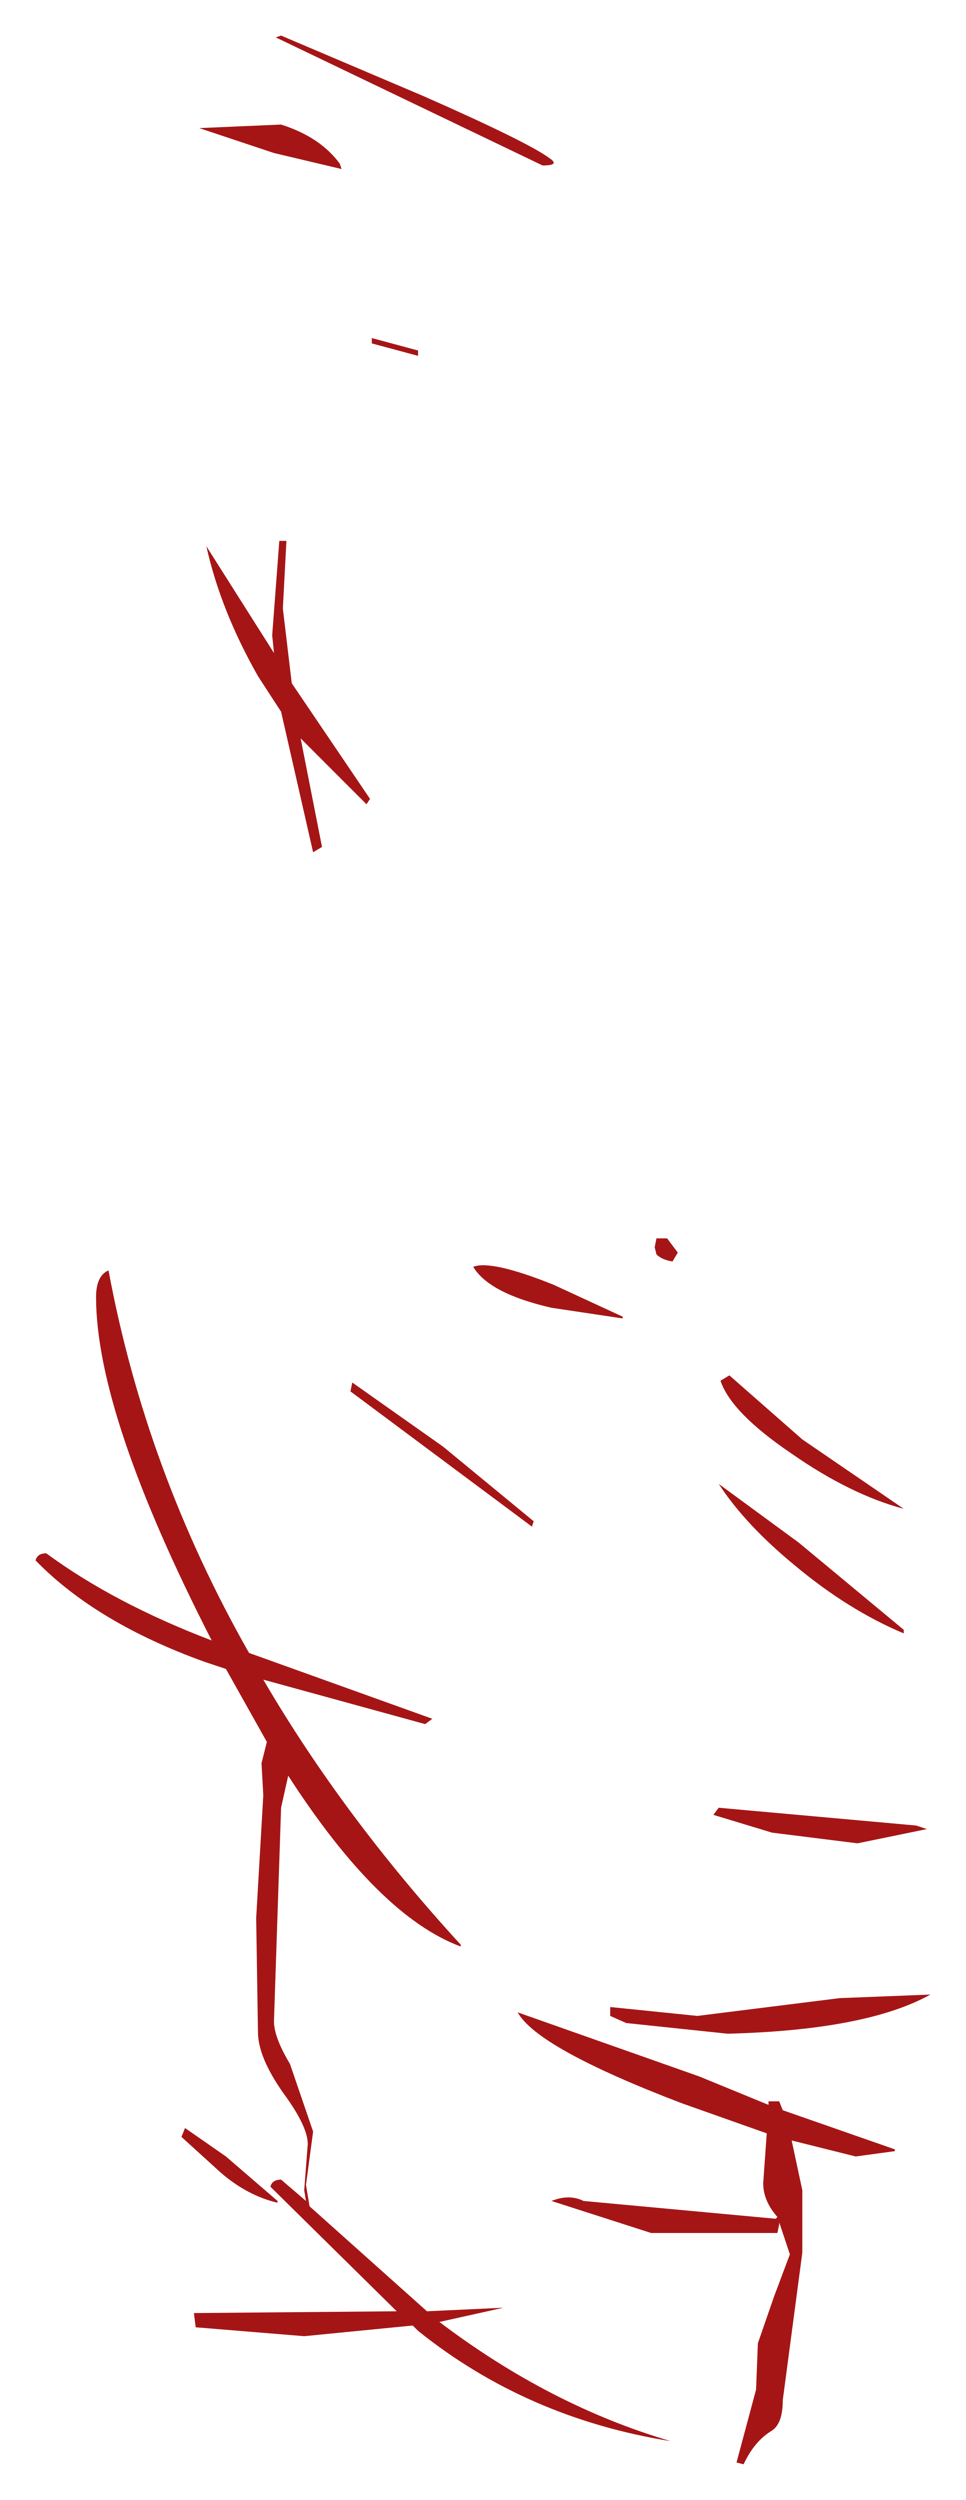 <?xml version="1.0" encoding="UTF-8" standalone="no"?>
<svg xmlns:xlink="http://www.w3.org/1999/xlink" height="70.25px" width="27.15px" xmlns="http://www.w3.org/2000/svg">
  <g transform="matrix(1.0, 0.0, 0.0, 1.0, -3.1, -4.8)">
    <path d="M12.7 9.55 L10.8 9.1 8.7 8.4 11.0 8.3 Q12.1 8.65 12.65 9.4 L12.7 9.55 M15.0 7.5 Q17.95 8.8 18.55 9.25 18.85 9.45 18.35 9.45 L10.85 5.85 11.0 5.8 15.0 7.5 M14.85 14.65 L14.85 14.8 13.55 14.45 13.55 14.3 14.85 14.65 M11.3 24.0 L13.5 27.25 13.4 27.4 11.55 25.55 12.15 28.6 11.9 28.75 11.0 24.8 10.35 23.8 Q9.3 21.95 8.9 20.15 L10.8 23.15 10.75 22.65 10.95 20.0 11.15 20.0 11.05 21.9 11.3 24.0 M4.4 48.45 Q6.3 49.85 9.05 50.9 5.8 44.55 5.8 41.25 5.8 40.65 6.15 40.5 7.2 46.15 10.1 51.25 L15.25 53.1 15.05 53.25 10.5 52.0 Q12.75 55.85 16.05 59.45 L16.05 59.5 Q13.75 58.65 11.2 54.7 L11.0 55.6 10.8 61.6 Q10.8 62.05 11.25 62.8 L11.9 64.7 11.7 66.2 11.8 66.8 15.1 69.75 17.25 69.65 15.45 70.05 Q18.55 72.4 21.95 73.4 17.9 72.75 14.85 70.3 L14.7 70.15 11.65 70.45 8.6 70.2 8.55 69.8 14.25 69.75 10.7 66.25 Q10.75 66.05 11.0 66.05 L11.7 66.65 11.65 66.35 11.75 65.05 Q11.75 64.55 11.05 63.6 10.35 62.6 10.35 61.9 L10.3 58.7 10.5 55.25 10.45 54.35 10.6 53.75 9.45 51.7 8.85 51.5 Q5.8 50.4 4.1 48.65 4.15 48.45 4.4 48.45 M18.1 47.55 L18.05 47.7 12.95 43.9 13.0 43.65 15.55 45.45 18.1 47.55 M18.65 40.9 L20.6 41.8 20.6 41.85 18.6 41.55 Q16.85 41.15 16.4 40.4 16.9 40.2 18.65 40.9 M22.15 40.0 L22.0 40.25 Q21.7 40.2 21.55 40.05 L21.5 39.85 21.55 39.6 21.85 39.6 22.15 40.0 M23.6 43.45 L25.65 45.25 28.5 47.2 Q27.0 46.8 25.35 45.65 23.65 44.5 23.35 43.6 L23.6 43.45 M25.55 48.15 L28.5 50.6 28.5 50.7 Q26.95 50.05 25.45 48.8 24.05 47.65 23.3 46.5 L25.55 48.15 M20.25 61.45 L20.25 61.2 22.7 61.45 26.7 60.95 29.25 60.85 Q27.45 61.85 23.55 61.95 L20.7 61.65 20.25 61.45 M23.15 55.8 L23.3 55.6 28.85 56.1 29.15 56.2 27.2 56.6 24.8 56.3 23.15 55.8 M25.65 66.35 L25.65 68.1 25.1 72.25 Q25.1 72.9 24.8 73.1 24.3 73.4 24.0 74.05 L23.8 74.0 24.35 71.95 24.4 70.65 24.85 69.35 25.3 68.15 25.0 67.25 25.0 67.3 24.95 67.55 21.4 67.55 18.6 66.65 Q19.1 66.45 19.5 66.65 L24.9 67.15 24.95 67.1 Q24.55 66.65 24.55 66.15 L24.65 64.75 22.25 63.9 Q18.2 62.35 17.65 61.35 L22.75 63.15 24.7 63.95 24.7 63.85 25.0 63.85 25.1 64.1 28.25 65.2 28.25 65.25 27.15 65.4 25.35 64.95 25.65 66.35 M8.2 64.85 L8.3 64.6 9.45 65.4 10.9 66.65 10.9 66.7 Q10.05 66.5 9.3 65.85 L8.2 64.85" fill="#a61515" fill-rule="evenodd" stroke="none"/>
  </g>
</svg>
